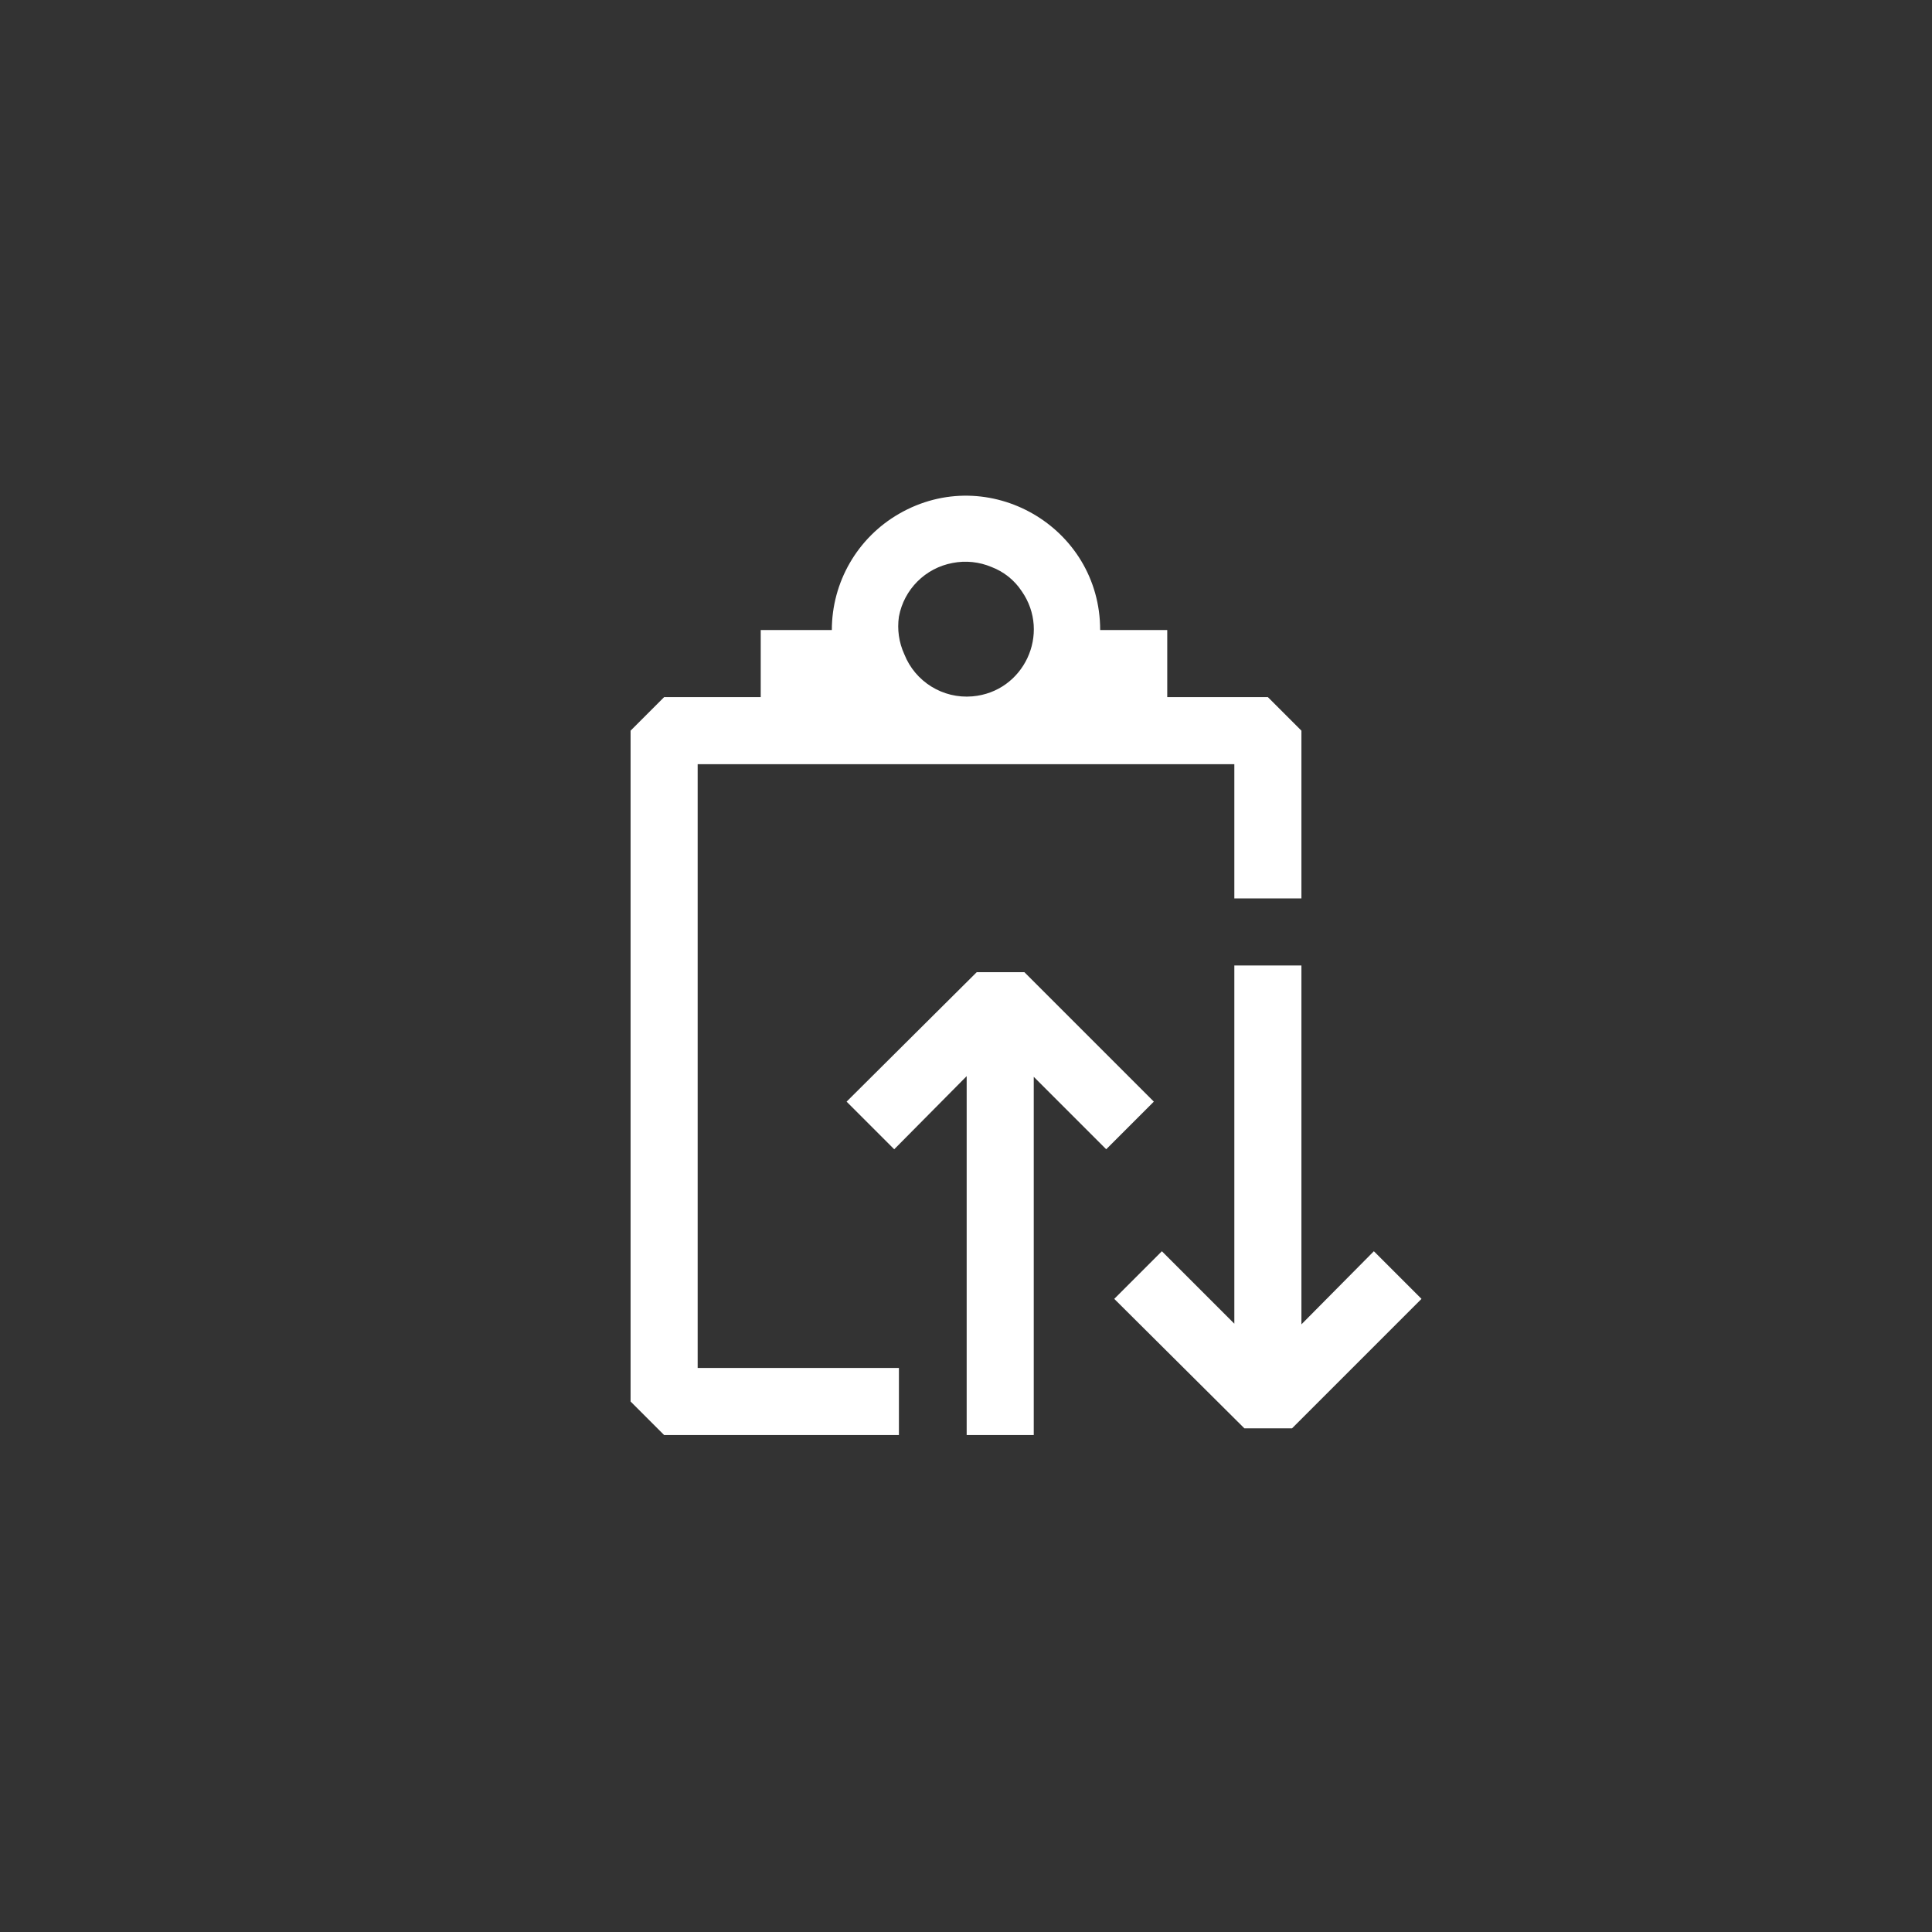 <svg width="144" height="144" xmlns="http://www.w3.org/2000/svg" fill="white"><rect width="100%" height="100%" fill="#333333" stroke="none"/><path fill-rule="evenodd" clip-rule="evenodd" d="M67 101.96H52V56.96H92V66.96H97V54.46L94.5 51.96H87V46.96H82C82 39.262 73.667 34.451 67 38.3C63.906 40.086 62 43.387 62 46.96H56.7V51.96H49.5L47 54.46V104.46L49.5 106.96H67V101.96ZM67 45.96C67.378 43.928 68.968 42.338 71 41.96C71.975 41.77 72.985 41.874 73.9 42.26C74.82 42.61 75.607 43.239 76.15 44.06C78.353 47.217 76.312 51.574 72.477 51.903C70.276 52.092 68.212 50.814 67.4 48.76C67 47.885 66.861 46.912 67 45.96ZM102.4 93.26L97 98.71V71.96H92V98.66L86.6 93.26L83.05 96.81L92.75 106.46H96.3L105.95 96.81L102.4 93.26ZM72.8 72.46H76.35L86 82.11L82.45 85.66L77.05 80.26V106.96H72.05V80.21L66.65 85.66L63.1 82.11L72.8 72.46Z"></path></svg>